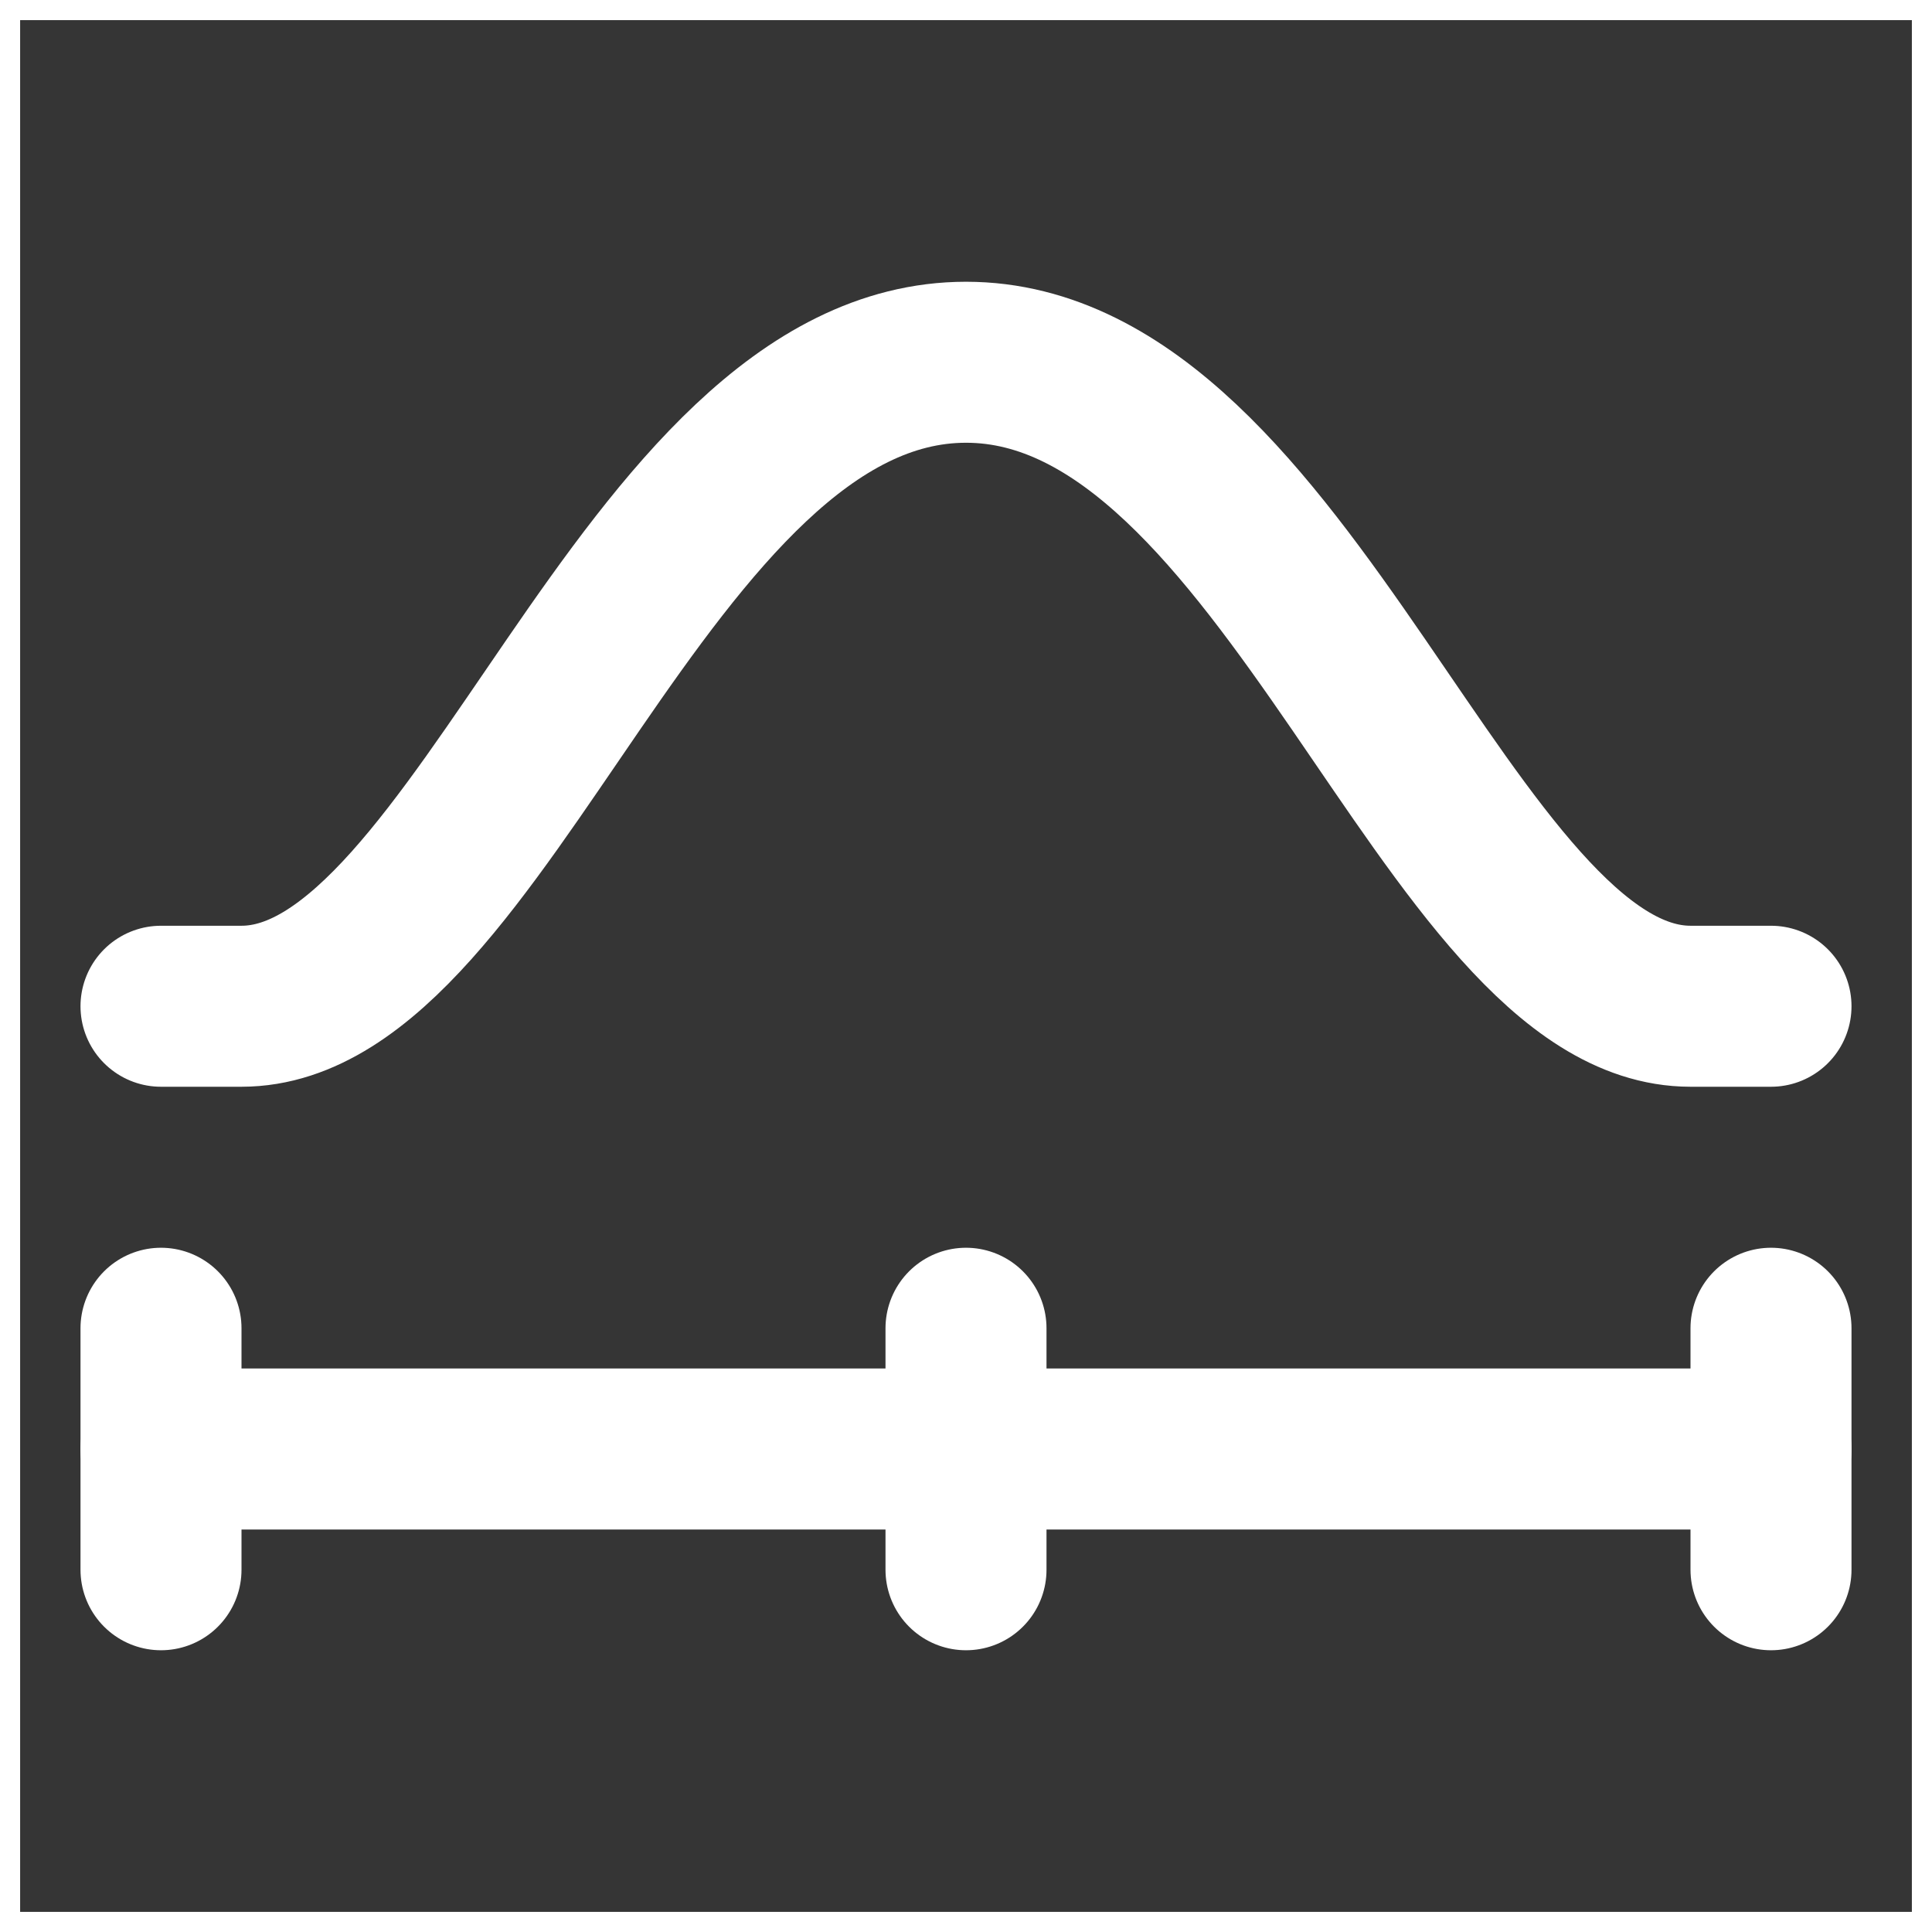 <!DOCTYPE svg PUBLIC "-//W3C//DTD SVG 1.1//EN" "http://www.w3.org/Graphics/SVG/1.1/DTD/svg11.dtd">
<!-- Uploaded to: SVG Repo, www.svgrepo.com, Transformed by: SVG Repo Mixer Tools -->
<svg width="800px" height="800px" viewBox="0 0 48 48" fill="none" xmlns="http://www.w3.org/2000/svg" stroke="#ffffff">
<rect x="0" y="0" width="48" height="48" fill="#333333" stroke="none"/>
<g id="SVGRepo_bgCarrier" stroke-width="0"/>
<g id="SVGRepo_tracerCarrier" stroke-linecap="round" stroke-linejoin="round"/>
<g id="SVGRepo_iconCarrier"> <rect width="48" height="48" fill="white" fill-opacity="0.01"/> <path d="M4 25H6C12 25 16 9 24 9C32 9 36 25 42 25H44" stroke="#ffffff" stroke-width="4" stroke-linecap="round" stroke-linejoin="round"/> <path d="M4 33V39" stroke="#ffffff" stroke-width="4" stroke-linecap="round" stroke-linejoin="round"/> <path d="M24 33V39" stroke="#ffffff" stroke-width="4" stroke-linecap="round" stroke-linejoin="round"/> <path d="M44 33V39" stroke="#ffffff" stroke-width="4" stroke-linecap="round" stroke-linejoin="round"/> <path d="M4 36H44" stroke="#ffffff" stroke-width="4" stroke-linecap="round" stroke-linejoin="round"/> </g>
</svg>